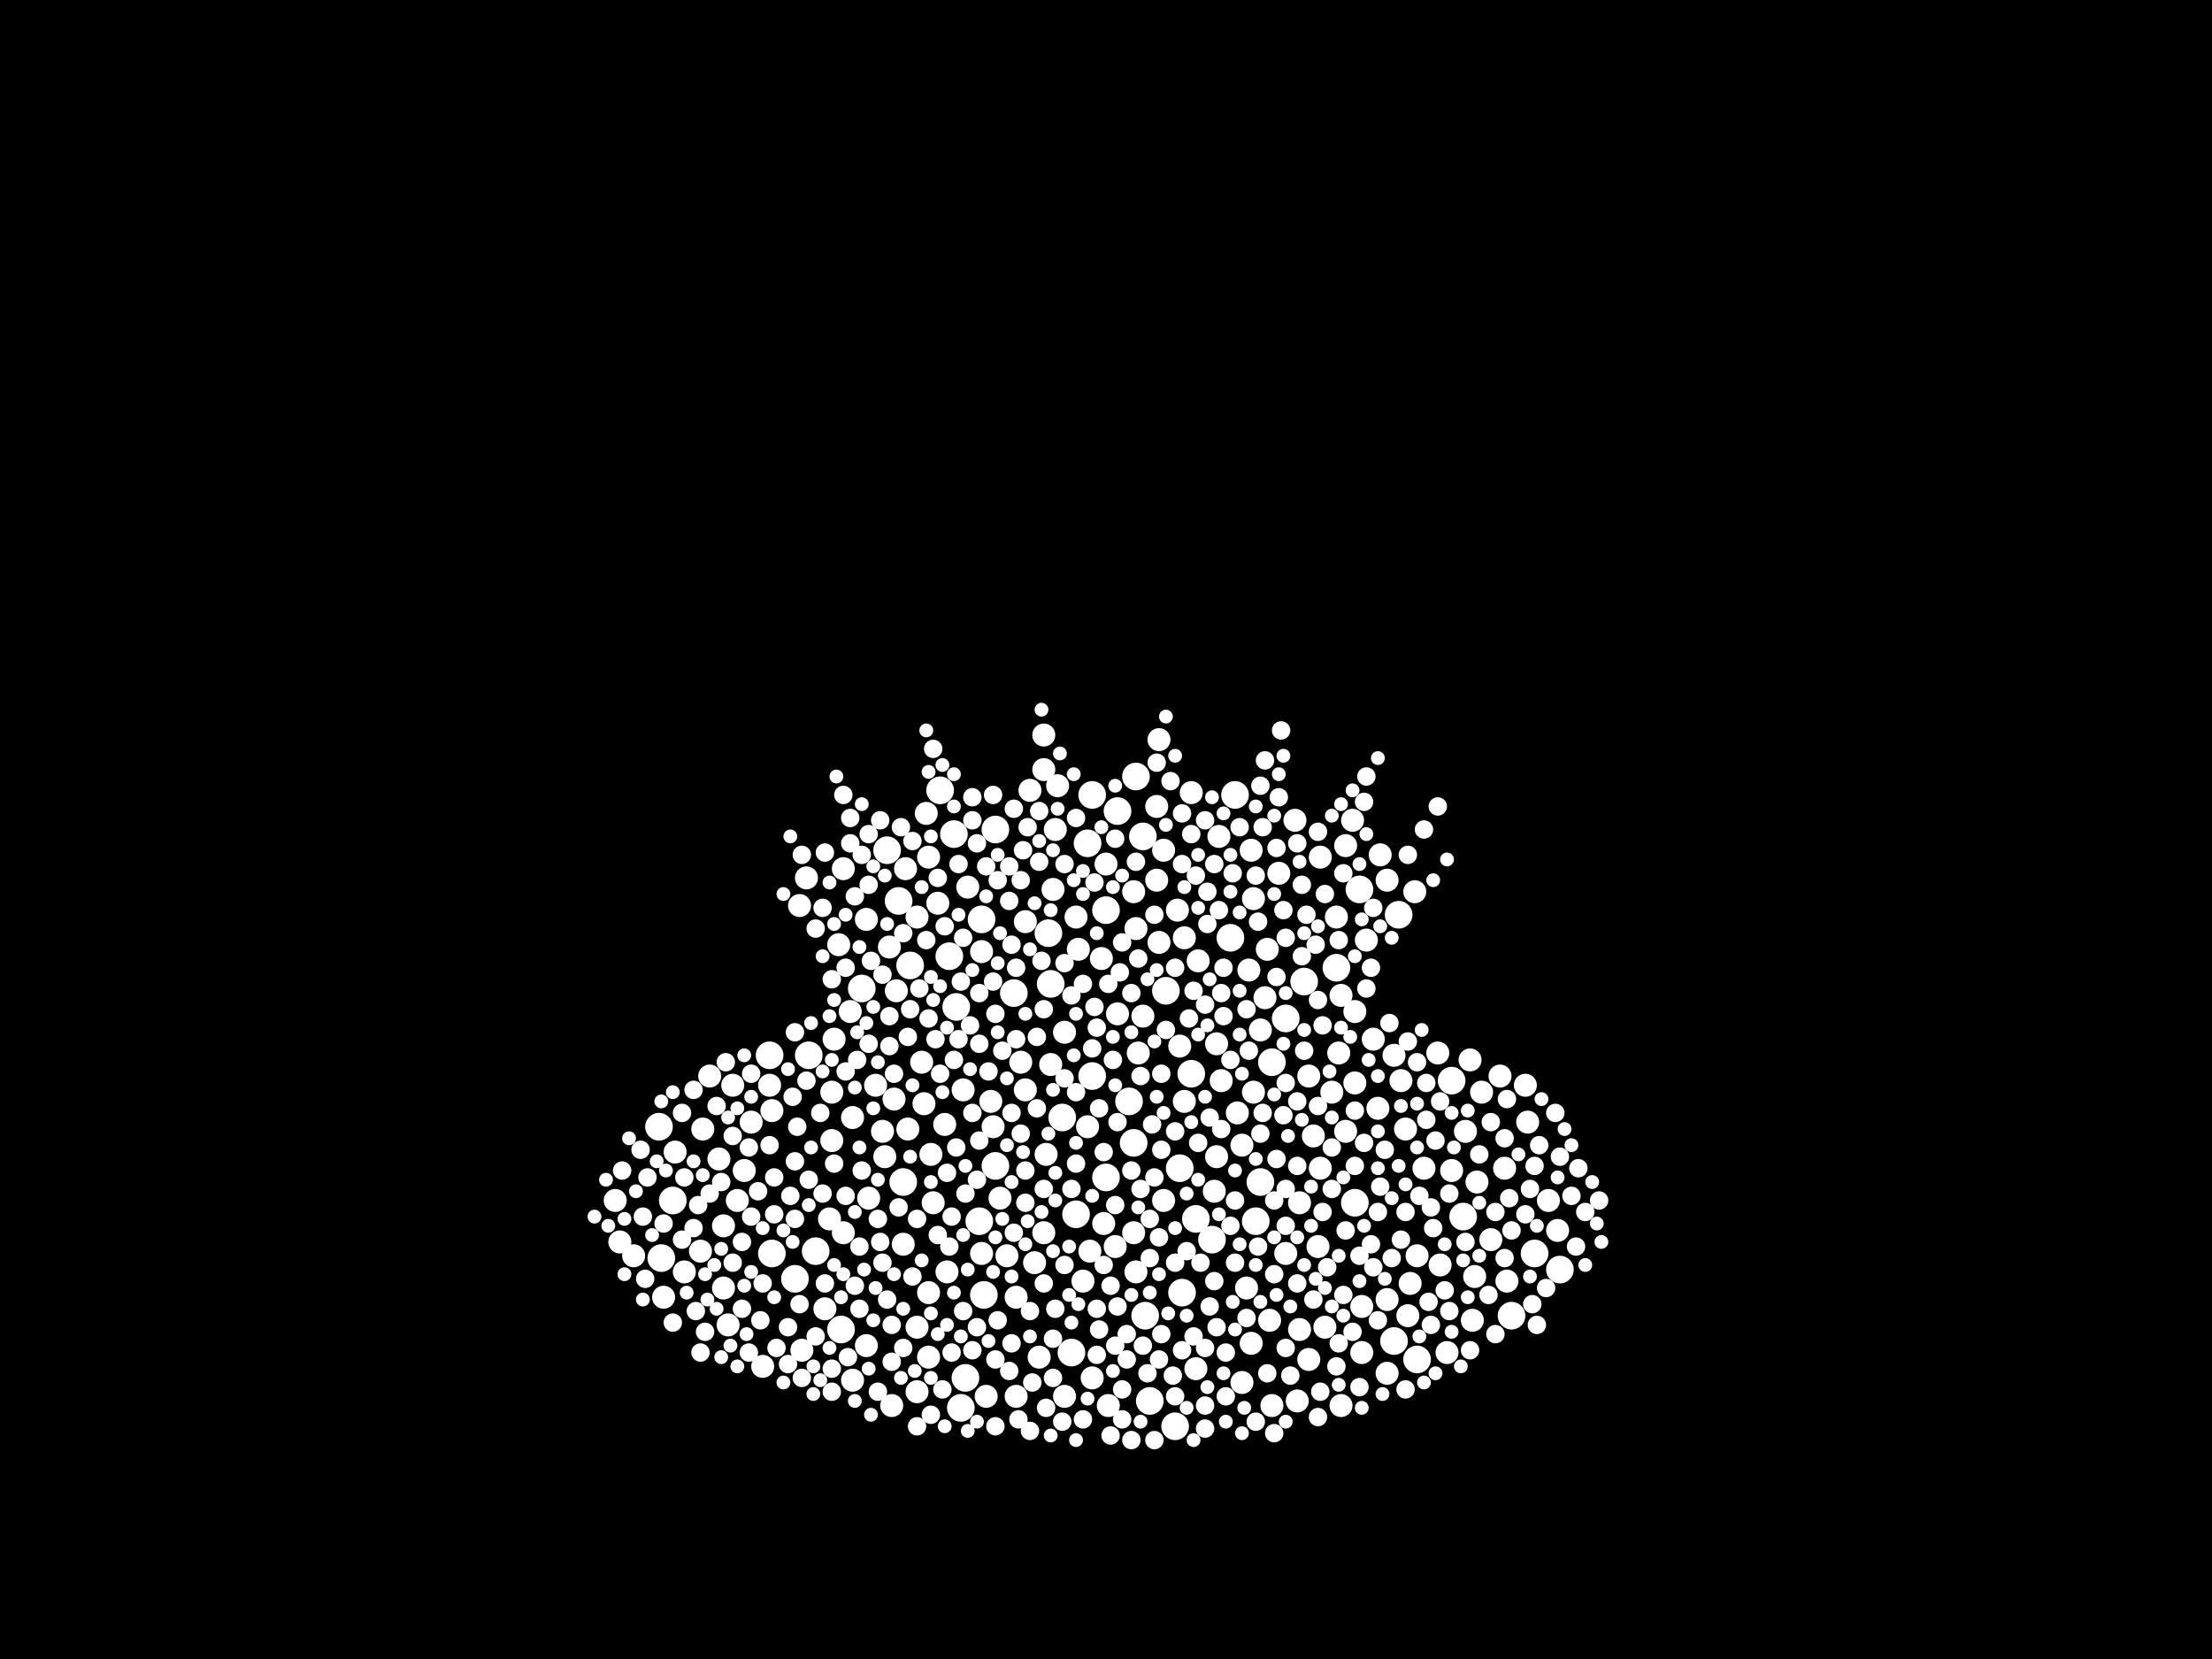 <?xml version="1.0" encoding="utf-8"?>
<svg xmlns="http://www.w3.org/2000/svg"
     xmlns:xlink="http://www.w3.org/1999/xlink" width="1920" height="1440" >

            <defs>
            <style type="text/css"><![CDATA[
circle {stroke: none;}
.c0 {fill: #FFFFFF;}
]]></style>
            </defs>
<rect x="0" y="0" width="1920" height="1440" fill="black"/>
<circle cx="1260" cy="938" r="12" class="c0"/>
<circle cx="790" cy="838" r="12" class="c0"/>
<circle cx="748" cy="858" r="12" class="c0"/>
<circle cx="1230" cy="1180" r="12" class="c0"/>
<circle cx="770" cy="738" r="12" class="c0"/>
<circle cx="708" cy="1086" r="12" class="c0"/>
<circle cx="998" cy="1216" r="12" class="c0"/>
<circle cx="572" cy="978" r="12" class="c0"/>
<circle cx="994" cy="1142" r="12" class="c0"/>
<circle cx="1038" cy="1058" r="12" class="c0"/>
<circle cx="986" cy="674" r="12" class="c0"/>
<circle cx="824" cy="830" r="12" class="c0"/>
<circle cx="702" cy="916" r="12" class="c0"/>
<circle cx="838" cy="1196" r="12" class="c0"/>
<circle cx="1026" cy="1122" r="12" class="c0"/>
<circle cx="1132" cy="852" r="12" class="c0"/>
<circle cx="992" cy="726" r="12" class="c0"/>
<circle cx="1072" cy="690" r="12" class="c0"/>
<circle cx="1020" cy="1238" r="12" class="c0"/>
<circle cx="1210" cy="1164" r="12" class="c0"/>
<circle cx="930" cy="1174" r="12" class="c0"/>
<circle cx="690" cy="1110" r="12" class="c0"/>
<circle cx="816" cy="686" r="12" class="c0"/>
<circle cx="934" cy="1054" r="12" class="c0"/>
<circle cx="1094" cy="1026" r="12" class="c0"/>
<circle cx="864" cy="1012" r="12" class="c0"/>
<circle cx="1052" cy="1076" r="12" class="c0"/>
<circle cx="960" cy="790" r="12" class="c0"/>
<circle cx="830" cy="874" r="12" class="c0"/>
<circle cx="912" cy="854" r="12" class="c0"/>
<circle cx="1116" cy="884" r="12" class="c0"/>
<circle cx="980" cy="956" r="12" class="c0"/>
<circle cx="850" cy="1060" r="12" class="c0"/>
<circle cx="1214" cy="794" r="12" class="c0"/>
<circle cx="1270" cy="1056" r="12" class="c0"/>
<circle cx="1012" cy="860" r="12" class="c0"/>
<circle cx="984" cy="992" r="12" class="c0"/>
<circle cx="1034" cy="932" r="12" class="c0"/>
<circle cx="1104" cy="922" r="12" class="c0"/>
<circle cx="784" cy="1026" r="12" class="c0"/>
<circle cx="828" cy="724" r="12" class="c0"/>
<circle cx="1024" cy="1014" r="12" class="c0"/>
<circle cx="1332" cy="1088" r="12" class="c0"/>
<circle cx="1354" cy="1102" r="12" class="c0"/>
<circle cx="852" cy="798" r="12" class="c0"/>
<circle cx="1312" cy="1142" r="12" class="c0"/>
<circle cx="584" cy="1042" r="12" class="c0"/>
<circle cx="960" cy="1022" r="12" class="c0"/>
<circle cx="970" cy="704" r="12" class="c0"/>
<circle cx="670" cy="1088" r="12" class="c0"/>
<circle cx="948" cy="690" r="12" class="c0"/>
<circle cx="1176" cy="1044" r="12" class="c0"/>
<circle cx="880" cy="862" r="12" class="c0"/>
<circle cx="864" cy="720" r="12" class="c0"/>
<circle cx="922" cy="970" r="12" class="c0"/>
<circle cx="910" cy="810" r="12" class="c0"/>
<circle cx="1160" cy="840" r="12" class="c0"/>
<circle cx="574" cy="1092" r="12" class="c0"/>
<circle cx="944" cy="732" r="12" class="c0"/>
<circle cx="1180" cy="772" r="12" class="c0"/>
<circle cx="780" cy="782" r="12" class="c0"/>
<circle cx="668" cy="916" r="12" class="c0"/>
<circle cx="854" cy="1124" r="12" class="c0"/>
<circle cx="1068" cy="814" r="12" class="c0"/>
<circle cx="948" cy="934" r="12" class="c0"/>
<circle cx="730" cy="1154" r="12" class="c0"/>
<circle cx="1090" cy="1060" r="12" class="c0"/>
<circle cx="834" cy="1222" r="12" class="c0"/>
<circle cx="786" cy="754" r="10" class="c0"/>
<circle cx="912" cy="924" r="10" class="c0"/>
<circle cx="882" cy="1212" r="10" class="c0"/>
<circle cx="814" cy="784" r="10" class="c0"/>
<circle cx="820" cy="976" r="10" class="c0"/>
<circle cx="796" cy="1152" r="10" class="c0"/>
<circle cx="986" cy="1104" r="10" class="c0"/>
<circle cx="1024" cy="908" r="10" class="c0"/>
<circle cx="924" cy="896" r="10" class="c0"/>
<circle cx="940" cy="1112" r="10" class="c0"/>
<circle cx="1110" cy="758" r="10" class="c0"/>
<circle cx="652" cy="974" r="10" class="c0"/>
<circle cx="1058" cy="726" r="10" class="c0"/>
<circle cx="1102" cy="1146" r="10" class="c0"/>
<circle cx="806" cy="744" r="10" class="c0"/>
<circle cx="908" cy="1002" r="10" class="c0"/>
<circle cx="796" cy="1208" r="10" class="c0"/>
<circle cx="924" cy="1212" r="10" class="c0"/>
<circle cx="1308" cy="1112" r="10" class="c0"/>
<circle cx="774" cy="1220" r="10" class="c0"/>
<circle cx="732" cy="754" r="10" class="c0"/>
<circle cx="806" cy="1122" r="10" class="c0"/>
<circle cx="984" cy="1070" r="10" class="c0"/>
<circle cx="1086" cy="1166" r="10" class="c0"/>
<circle cx="754" cy="1040" r="10" class="c0"/>
<circle cx="984" cy="774" r="10" class="c0"/>
<circle cx="1260" cy="1016" r="10" class="c0"/>
<circle cx="1168" cy="734" r="10" class="c0"/>
<circle cx="862" cy="978" r="10" class="c0"/>
<circle cx="1144" cy="1082" r="10" class="c0"/>
<circle cx="1326" cy="974" r="10" class="c0"/>
<circle cx="740" cy="970" r="10" class="c0"/>
<circle cx="886" cy="922" r="10" class="c0"/>
<circle cx="772" cy="822" r="10" class="c0"/>
<circle cx="902" cy="1178" r="10" class="c0"/>
<circle cx="1186" cy="816" r="10" class="c0"/>
<circle cx="1022" cy="790" r="10" class="c0"/>
<circle cx="1006" cy="642" r="10" class="c0"/>
<circle cx="1078" cy="1200" r="10" class="c0"/>
<circle cx="1004" cy="700" r="10" class="c0"/>
<circle cx="1038" cy="1188" r="10" class="c0"/>
<circle cx="1150" cy="1152" r="10" class="c0"/>
<circle cx="1056" cy="906" r="10" class="c0"/>
<circle cx="1128" cy="1154" r="10" class="c0"/>
<circle cx="728" cy="820" r="10" class="c0"/>
<circle cx="822" cy="1104" r="10" class="c0"/>
<circle cx="836" cy="946" r="10" class="c0"/>
<circle cx="1094" cy="894" r="10" class="c0"/>
<circle cx="738" cy="878" r="10" class="c0"/>
<circle cx="696" cy="1172" r="10" class="c0"/>
<circle cx="1126" cy="1216" r="10" class="c0"/>
<circle cx="740" cy="1198" r="10" class="c0"/>
<circle cx="1098" cy="866" r="10" class="c0"/>
<circle cx="868" cy="1040" r="10" class="c0"/>
<circle cx="724" cy="902" r="10" class="c0"/>
<circle cx="1222" cy="1142" r="10" class="c0"/>
<circle cx="628" cy="1118" r="10" class="c0"/>
<circle cx="1224" cy="1114" r="10" class="c0"/>
<circle cx="1164" cy="1220" r="10" class="c0"/>
<circle cx="1004" cy="764" r="10" class="c0"/>
<circle cx="1278" cy="1146" r="10" class="c0"/>
<circle cx="760" cy="942" r="10" class="c0"/>
<circle cx="956" cy="832" r="10" class="c0"/>
<circle cx="632" cy="1150" r="10" class="c0"/>
<circle cx="1280" cy="1108" r="10" class="c0"/>
<circle cx="988" cy="914" r="10" class="c0"/>
<circle cx="1140" cy="986" r="10" class="c0"/>
<circle cx="1230" cy="1090" r="10" class="c0"/>
<circle cx="1220" cy="980" r="10" class="c0"/>
<circle cx="1060" cy="938" r="10" class="c0"/>
<circle cx="1128" cy="1044" r="10" class="c0"/>
<circle cx="778" cy="860" r="10" class="c0"/>
<circle cx="1040" cy="834" r="10" class="c0"/>
<circle cx="1104" cy="1220" r="10" class="c0"/>
<circle cx="1306" cy="1014" r="10" class="c0"/>
<circle cx="1196" cy="962" r="10" class="c0"/>
<circle cx="852" cy="826" r="10" class="c0"/>
<circle cx="1088" cy="948" r="10" class="c0"/>
<circle cx="856" cy="1212" r="10" class="c0"/>
<circle cx="594" cy="1104" r="10" class="c0"/>
<circle cx="970" cy="880" r="10" class="c0"/>
<circle cx="992" cy="882" r="10" class="c0"/>
<circle cx="1056" cy="1004" r="10" class="c0"/>
<circle cx="894" cy="686" r="10" class="c0"/>
<circle cx="1174" cy="712" r="10" class="c0"/>
<circle cx="1182" cy="1134" r="10" class="c0"/>
<circle cx="898" cy="1096" r="10" class="c0"/>
<circle cx="1204" cy="764" r="10" class="c0"/>
<circle cx="624" cy="1006" r="10" class="c0"/>
<circle cx="1204" cy="1128" r="10" class="c0"/>
<circle cx="1248" cy="914" r="10" class="c0"/>
<circle cx="1176" cy="878" r="10" class="c0"/>
<circle cx="616" cy="934" r="10" class="c0"/>
<circle cx="628" cy="1064" r="10" class="c0"/>
<circle cx="890" cy="800" r="10" class="c0"/>
<circle cx="1146" cy="744" r="10" class="c0"/>
<circle cx="1276" cy="920" r="10" class="c0"/>
<circle cx="1228" cy="774" r="10" class="c0"/>
<circle cx="918" cy="682" r="10" class="c0"/>
<circle cx="1204" cy="1192" r="10" class="c0"/>
<circle cx="1256" cy="1174" r="10" class="c0"/>
<circle cx="670" cy="964" r="10" class="c0"/>
<circle cx="906" cy="1070" r="10" class="c0"/>
<circle cx="716" cy="1136" r="10" class="c0"/>
<circle cx="1010" cy="1042" r="10" class="c0"/>
<circle cx="1210" cy="916" r="10" class="c0"/>
<circle cx="968" cy="1082" r="10" class="c0"/>
<circle cx="1028" cy="956" r="10" class="c0"/>
<circle cx="776" cy="954" r="10" class="c0"/>
<circle cx="796" cy="796" r="10" class="c0"/>
<circle cx="636" cy="942" r="10" class="c0"/>
<circle cx="802" cy="958" r="10" class="c0"/>
<circle cx="962" cy="1220" r="10" class="c0"/>
<circle cx="1168" cy="982" r="10" class="c0"/>
<circle cx="1034" cy="688" r="10" class="c0"/>
<circle cx="788" cy="980" r="10" class="c0"/>
<circle cx="1272" cy="982" r="10" class="c0"/>
<circle cx="1182" cy="1174" r="10" class="c0"/>
<circle cx="646" cy="1016" r="10" class="c0"/>
<circle cx="1100" cy="824" r="10" class="c0"/>
<circle cx="1010" cy="738" r="10" class="c0"/>
<circle cx="768" cy="1004" r="10" class="c0"/>
<circle cx="1156" cy="948" r="10" class="c0"/>
<circle cx="934" cy="796" r="10" class="c0"/>
<circle cx="946" cy="1086" r="10" class="c0"/>
<circle cx="1084" cy="842" r="10" class="c0"/>
<circle cx="722" cy="948" r="10" class="c0"/>
<circle cx="752" cy="1168" r="10" class="c0"/>
<circle cx="694" cy="786" r="10" class="c0"/>
<circle cx="1160" cy="796" r="10" class="c0"/>
<circle cx="1162" cy="914" r="10" class="c0"/>
<circle cx="662" cy="1186" r="10" class="c0"/>
<circle cx="640" cy="1042" r="10" class="c0"/>
<circle cx="1164" cy="864" r="10" class="c0"/>
<circle cx="800" cy="922" r="10" class="c0"/>
<circle cx="1116" cy="1088" r="10" class="c0"/>
<circle cx="1136" cy="1180" r="10" class="c0"/>
<circle cx="1088" cy="780" r="10" class="c0"/>
<circle cx="1028" cy="814" r="10" class="c0"/>
<circle cx="860" cy="956" r="10" class="c0"/>
<circle cx="538" cy="1078" r="10" class="c0"/>
<circle cx="840" cy="770" r="10" class="c0"/>
<circle cx="810" cy="1044" r="10" class="c0"/>
<circle cx="1294" cy="1076" r="10" class="c0"/>
<circle cx="700" cy="762" r="10" class="c0"/>
<circle cx="906" cy="668" r="10" class="c0"/>
<circle cx="944" cy="978" r="10" class="c0"/>
<circle cx="1074" cy="966" r="10" class="c0"/>
<circle cx="1302" cy="934" r="10" class="c0"/>
<circle cx="916" cy="720" r="10" class="c0"/>
<circle cx="874" cy="1090" r="10" class="c0"/>
<circle cx="936" cy="824" r="10" class="c0"/>
<circle cx="1282" cy="1026" r="10" class="c0"/>
<circle cx="766" cy="982" r="10" class="c0"/>
<circle cx="752" cy="798" r="10" class="c0"/>
<circle cx="534" cy="1042" r="10" class="c0"/>
<circle cx="806" cy="1178" r="10" class="c0"/>
<circle cx="960" cy="750" r="10" class="c0"/>
<circle cx="890" cy="946" r="10" class="c0"/>
<circle cx="1216" cy="938" r="10" class="c0"/>
<circle cx="1352" cy="1068" r="10" class="c0"/>
<circle cx="958" cy="1062" r="10" class="c0"/>
<circle cx="808" cy="1002" r="10" class="c0"/>
<circle cx="732" cy="1070" r="10" class="c0"/>
<circle cx="882" cy="1126" r="10" class="c0"/>
<circle cx="550" cy="1090" r="10" class="c0"/>
<circle cx="1236" cy="1014" r="10" class="c0"/>
<circle cx="784" cy="1080" r="10" class="c0"/>
<circle cx="1344" cy="1042" r="10" class="c0"/>
<circle cx="722" cy="990" r="10" class="c0"/>
<circle cx="1286" cy="948" r="10" class="c0"/>
<circle cx="1192" cy="902" r="10" class="c0"/>
<circle cx="1082" cy="1118" r="10" class="c0"/>
<circle cx="804" cy="706" r="10" class="c0"/>
<circle cx="610" cy="980" r="10" class="c0"/>
<circle cx="668" cy="942" r="10" class="c0"/>
<circle cx="1086" cy="738" r="10" class="c0"/>
<circle cx="576" cy="1126" r="10" class="c0"/>
<circle cx="1006" cy="818" r="10" class="c0"/>
<circle cx="1250" cy="1098" r="10" class="c0"/>
<circle cx="948" cy="1196" r="10" class="c0"/>
<circle cx="906" cy="638" r="10" class="c0"/>
<circle cx="986" cy="806" r="10" class="c0"/>
<circle cx="586" cy="1000" r="10" class="c0"/>
<circle cx="1124" cy="712" r="10" class="c0"/>
<circle cx="1136" cy="934" r="10" class="c0"/>
<circle cx="720" cy="1058" r="10" class="c0"/>
<circle cx="1146" cy="1014" r="10" class="c0"/>
<circle cx="1054" cy="1034" r="10" class="c0"/>
<circle cx="852" cy="1088" r="10" class="c0"/>
<circle cx="1078" cy="994" r="10" class="c0"/>
<circle cx="1324" cy="942" r="10" class="c0"/>
<circle cx="1176" cy="940" r="10" class="c0"/>
<circle cx="1198" cy="742" r="10" class="c0"/>
<circle cx="608" cy="1086" r="10" class="c0"/>
<circle cx="914" cy="772" r="10" class="c0"/>
<circle cx="560" cy="1110" r="8" class="c0"/>
<circle cx="754" cy="906" r="8" class="c0"/>
<circle cx="1098" cy="660" r="8" class="c0"/>
<circle cx="876" cy="1190" r="8" class="c0"/>
<circle cx="844" cy="692" r="8" class="c0"/>
<circle cx="1180" cy="1204" r="8" class="c0"/>
<circle cx="1096" cy="718" r="8" class="c0"/>
<circle cx="652" cy="1056" r="8" class="c0"/>
<circle cx="668" cy="994" r="8" class="c0"/>
<circle cx="834" cy="852" r="8" class="c0"/>
<circle cx="906" cy="876" r="8" class="c0"/>
<circle cx="1058" cy="790" r="8" class="c0"/>
<circle cx="1046" cy="1220" r="8" class="c0"/>
<circle cx="792" cy="730" r="8" class="c0"/>
<circle cx="1092" cy="800" r="8" class="c0"/>
<circle cx="1160" cy="1186" r="8" class="c0"/>
<circle cx="886" cy="984" r="8" class="c0"/>
<circle cx="1026" cy="1172" r="8" class="c0"/>
<circle cx="636" cy="1096" r="8" class="c0"/>
<circle cx="824" cy="1082" r="8" class="c0"/>
<circle cx="1142" cy="820" r="8" class="c0"/>
<circle cx="1242" cy="1048" r="8" class="c0"/>
<circle cx="916" cy="1136" r="8" class="c0"/>
<circle cx="1062" cy="882" r="8" class="c0"/>
<circle cx="1002" cy="1022" r="8" class="c0"/>
<circle cx="924" cy="750" r="8" class="c0"/>
<circle cx="934" cy="1010" r="8" class="c0"/>
<circle cx="1342" cy="1118" r="8" class="c0"/>
<circle cx="1328" cy="1032" r="8" class="c0"/>
<circle cx="1310" cy="1040" r="8" class="c0"/>
<circle cx="856" cy="752" r="8" class="c0"/>
<circle cx="686" cy="1038" r="8" class="c0"/>
<circle cx="606" cy="1046" r="8" class="c0"/>
<circle cx="746" cy="1136" r="8" class="c0"/>
<circle cx="702" cy="1024" r="8" class="c0"/>
<circle cx="940" cy="1232" r="8" class="c0"/>
<circle cx="1186" cy="674" r="8" class="c0"/>
<circle cx="1012" cy="894" r="8" class="c0"/>
<circle cx="1376" cy="1052" r="8" class="c0"/>
<circle cx="836" cy="814" r="8" class="c0"/>
<circle cx="636" cy="986" r="8" class="c0"/>
<circle cx="790" cy="876" r="8" class="c0"/>
<circle cx="1046" cy="1170" r="8" class="c0"/>
<circle cx="850" cy="862" r="8" class="c0"/>
<circle cx="1324" cy="1054" r="8" class="c0"/>
<circle cx="684" cy="1152" r="8" class="c0"/>
<circle cx="966" cy="920" r="8" class="c0"/>
<circle cx="1106" cy="1106" r="8" class="c0"/>
<circle cx="982" cy="1016" r="8" class="c0"/>
<circle cx="1114" cy="968" r="8" class="c0"/>
<circle cx="558" cy="1056" r="8" class="c0"/>
<circle cx="1070" cy="758" r="8" class="c0"/>
<circle cx="952" cy="1136" r="8" class="c0"/>
<circle cx="1222" cy="742" r="8" class="c0"/>
<circle cx="894" cy="1138" r="8" class="c0"/>
<circle cx="762" cy="1208" r="8" class="c0"/>
<circle cx="1116" cy="1170" r="8" class="c0"/>
<circle cx="1020" cy="1096" r="8" class="c0"/>
<circle cx="1096" cy="966" r="8" class="c0"/>
<circle cx="744" cy="920" r="8" class="c0"/>
<circle cx="808" cy="1228" r="8" class="c0"/>
<circle cx="1090" cy="1234" r="8" class="c0"/>
<circle cx="714" cy="788" r="8" class="c0"/>
<circle cx="1020" cy="1212" r="8" class="c0"/>
<circle cx="772" cy="882" r="8" class="c0"/>
<circle cx="1112" cy="634" r="8" class="c0"/>
<circle cx="774" cy="1150" r="8" class="c0"/>
<circle cx="1150" cy="776" r="8" class="c0"/>
<circle cx="828" cy="920" r="8" class="c0"/>
<circle cx="742" cy="778" r="8" class="c0"/>
<circle cx="922" cy="1234" r="8" class="c0"/>
<circle cx="1306" cy="988" r="8" class="c0"/>
<circle cx="662" cy="1114" r="8" class="c0"/>
<circle cx="1054" cy="1112" r="8" class="c0"/>
<circle cx="814" cy="762" r="8" class="c0"/>
<circle cx="878" cy="1166" r="8" class="c0"/>
<circle cx="674" cy="1170" r="8" class="c0"/>
<circle cx="1072" cy="1096" r="8" class="c0"/>
<circle cx="774" cy="1182" r="8" class="c0"/>
<circle cx="1206" cy="888" r="8" class="c0"/>
<circle cx="876" cy="752" r="8" class="c0"/>
<circle cx="1354" cy="1004" r="8" class="c0"/>
<circle cx="858" cy="930" r="8" class="c0"/>
<circle cx="604" cy="1138" r="8" class="c0"/>
<circle cx="940" cy="854" r="8" class="c0"/>
<circle cx="950" cy="874" r="8" class="c0"/>
<circle cx="1060" cy="862" r="8" class="c0"/>
<circle cx="660" cy="1146" r="8" class="c0"/>
<circle cx="796" cy="1058" r="8" class="c0"/>
<circle cx="1176" cy="1012" r="8" class="c0"/>
<circle cx="672" cy="1054" r="8" class="c0"/>
<circle cx="848" cy="1024" r="8" class="c0"/>
<circle cx="1034" cy="724" r="8" class="c0"/>
<circle cx="1148" cy="890" r="8" class="c0"/>
<circle cx="896" cy="1200" r="8" class="c0"/>
<circle cx="1184" cy="992" r="8" class="c0"/>
<circle cx="832" cy="750" r="8" class="c0"/>
<circle cx="906" cy="1114" r="8" class="c0"/>
<circle cx="1272" cy="1078" r="8" class="c0"/>
<circle cx="826" cy="1056" r="8" class="c0"/>
<circle cx="948" cy="910" r="8" class="c0"/>
<circle cx="1220" cy="1206" r="8" class="c0"/>
<circle cx="1238" cy="972" r="8" class="c0"/>
<circle cx="814" cy="1072" r="8" class="c0"/>
<circle cx="812" cy="902" r="8" class="c0"/>
<circle cx="776" cy="932" r="8" class="c0"/>
<circle cx="1132" cy="912" r="8" class="c0"/>
<circle cx="1006" cy="1074" r="8" class="c0"/>
<circle cx="1064" cy="1212" r="8" class="c0"/>
<circle cx="890" cy="1044" r="8" class="c0"/>
<circle cx="1364" cy="1038" r="8" class="c0"/>
<circle cx="882" cy="840" r="8" class="c0"/>
<circle cx="1238" cy="940" r="8" class="c0"/>
<circle cx="788" cy="900" r="8" class="c0"/>
<circle cx="962" cy="854" r="8" class="c0"/>
<circle cx="1046" cy="1240" r="8" class="c0"/>
<circle cx="1250" cy="956" r="8" class="c0"/>
<circle cx="876" cy="782" r="8" class="c0"/>
<circle cx="1298" cy="1052" r="8" class="c0"/>
<circle cx="722" cy="1188" r="8" class="c0"/>
<circle cx="792" cy="1108" r="8" class="c0"/>
<circle cx="1202" cy="998" r="8" class="c0"/>
<circle cx="954" cy="962" r="8" class="c0"/>
<circle cx="930" cy="864" r="8" class="c0"/>
<circle cx="1246" cy="990" r="8" class="c0"/>
<circle cx="746" cy="1082" r="8" class="c0"/>
<circle cx="830" cy="996" r="8" class="c0"/>
<circle cx="1258" cy="1138" r="8" class="c0"/>
<circle cx="902" cy="748" r="8" class="c0"/>
<circle cx="1094" cy="682" r="8" class="c0"/>
<circle cx="1064" cy="1174" r="8" class="c0"/>
<circle cx="982" cy="862" r="8" class="c0"/>
<circle cx="998" cy="1092" r="8" class="c0"/>
<circle cx="890" cy="1016" r="8" class="c0"/>
<circle cx="1016" cy="678" r="8" class="c0"/>
<circle cx="762" cy="1058" r="8" class="c0"/>
<circle cx="696" cy="1196" r="8" class="c0"/>
<circle cx="764" cy="712" r="8" class="c0"/>
<circle cx="1108" cy="1006" r="8" class="c0"/>
<circle cx="1116" cy="814" r="8" class="c0"/>
<circle cx="964" cy="1116" r="8" class="c0"/>
<circle cx="1036" cy="860" r="8" class="c0"/>
<circle cx="1190" cy="1080" r="8" class="c0"/>
<circle cx="978" cy="1180" r="8" class="c0"/>
<circle cx="692" cy="978" r="8" class="c0"/>
<circle cx="700" cy="938" r="8" class="c0"/>
<circle cx="964" cy="1246" r="8" class="c0"/>
<circle cx="888" cy="738" r="8" class="c0"/>
<circle cx="968" cy="728" r="8" class="c0"/>
<circle cx="842" cy="890" r="8" class="c0"/>
<circle cx="1048" cy="802" r="8" class="c0"/>
<circle cx="716" cy="1114" r="8" class="c0"/>
<circle cx="804" cy="816" r="8" class="c0"/>
<circle cx="672" cy="1022" r="8" class="c0"/>
<circle cx="1336" cy="994" r="8" class="c0"/>
<circle cx="822" cy="1018" r="8" class="c0"/>
<circle cx="690" cy="1058" r="8" class="c0"/>
<circle cx="1048" cy="774" r="8" class="c0"/>
<circle cx="738" cy="710" r="8" class="c0"/>
<circle cx="594" cy="1022" r="8" class="c0"/>
<circle cx="1152" cy="1100" r="8" class="c0"/>
<circle cx="644" cy="1136" r="8" class="c0"/>
<circle cx="696" cy="742" r="8" class="c0"/>
<circle cx="1134" cy="794" r="8" class="c0"/>
<circle cx="1242" cy="1150" r="8" class="c0"/>
<circle cx="1126" cy="1012" r="8" class="c0"/>
<circle cx="968" cy="1046" r="8" class="c0"/>
<circle cx="880" cy="702" r="8" class="c0"/>
<circle cx="1050" cy="970" r="8" class="c0"/>
<circle cx="1046" cy="712" r="8" class="c0"/>
<circle cx="766" cy="1096" r="8" class="c0"/>
<circle cx="864" cy="1238" r="8" class="c0"/>
<circle cx="930" cy="1032" r="8" class="c0"/>
<circle cx="556" cy="998" r="8" class="c0"/>
<circle cx="862" cy="852" r="8" class="c0"/>
<circle cx="988" cy="832" r="8" class="c0"/>
<circle cx="1180" cy="1090" r="8" class="c0"/>
<circle cx="1236" cy="720" r="8" class="c0"/>
<circle cx="756" cy="834" r="8" class="c0"/>
<circle cx="714" cy="1036" r="8" class="c0"/>
<circle cx="1144" cy="722" r="8" class="c0"/>
<circle cx="754" cy="724" r="8" class="c0"/>
<circle cx="1026" cy="750" r="8" class="c0"/>
<circle cx="904" cy="834" r="8" class="c0"/>
<circle cx="708" cy="806" r="8" class="c0"/>
<circle cx="608" cy="1174" r="8" class="c0"/>
<circle cx="882" cy="902" r="8" class="c0"/>
<circle cx="754" cy="768" r="8" class="c0"/>
<circle cx="1082" cy="876" r="8" class="c0"/>
<circle cx="986" cy="748" r="8" class="c0"/>
<circle cx="1002" cy="794" r="8" class="c0"/>
<circle cx="630" cy="922" r="8" class="c0"/>
<circle cx="1126" cy="956" r="8" class="c0"/>
<circle cx="848" cy="1152" r="8" class="c0"/>
<circle cx="772" cy="908" r="8" class="c0"/>
<circle cx="1258" cy="1036" r="8" class="c0"/>
<circle cx="1046" cy="872" r="8" class="c0"/>
<circle cx="1094" cy="984" r="8" class="c0"/>
<circle cx="1166" cy="1124" r="8" class="c0"/>
<circle cx="1068" cy="920" r="8" class="c0"/>
<circle cx="900" cy="900" r="8" class="c0"/>
<circle cx="1032" cy="884" r="8" class="c0"/>
<circle cx="1000" cy="976" r="8" class="c0"/>
<circle cx="816" cy="932" r="8" class="c0"/>
<circle cx="742" cy="1116" r="8" class="c0"/>
<circle cx="1144" cy="960" r="8" class="c0"/>
<circle cx="1020" cy="982" r="8" class="c0"/>
<circle cx="592" cy="966" r="8" class="c0"/>
<circle cx="1068" cy="1064" r="8" class="c0"/>
<circle cx="970" cy="1134" r="8" class="c0"/>
<circle cx="1350" cy="966" r="8" class="c0"/>
<circle cx="1156" cy="1032" r="8" class="c0"/>
<circle cx="924" cy="1098" r="8" class="c0"/>
<circle cx="1116" cy="1064" r="8" class="c0"/>
<circle cx="562" cy="1022" r="8" class="c0"/>
<circle cx="1008" cy="1158" r="8" class="c0"/>
<circle cx="1192" cy="1100" r="8" class="c0"/>
<circle cx="892" cy="718" r="8" class="c0"/>
<circle cx="908" cy="1222" r="8" class="c0"/>
<circle cx="1292" cy="1124" r="8" class="c0"/>
<circle cx="1106" cy="1244" r="8" class="c0"/>
<circle cx="1148" cy="1052" r="8" class="c0"/>
<circle cx="690" cy="1008" r="8" class="c0"/>
<circle cx="748" cy="1016" r="8" class="c0"/>
<circle cx="974" cy="818" r="8" class="c0"/>
<circle cx="784" cy="810" r="8" class="c0"/>
<circle cx="1208" cy="1092" r="8" class="c0"/>
<circle cx="1120" cy="1194" r="8" class="c0"/>
<circle cx="878" cy="820" r="8" class="c0"/>
<circle cx="1306" cy="1092" r="8" class="c0"/>
<circle cx="1114" cy="790" r="8" class="c0"/>
<circle cx="884" cy="1232" r="8" class="c0"/>
<circle cx="914" cy="1196" r="8" class="c0"/>
<circle cx="1216" cy="1076" r="8" class="c0"/>
<circle cx="1054" cy="750" r="8" class="c0"/>
<circle cx="850" cy="990" r="8" class="c0"/>
<circle cx="780" cy="1048" r="8" class="c0"/>
<circle cx="1092" cy="1082" r="8" class="c0"/>
<circle cx="1284" cy="1002" r="8" class="c0"/>
<circle cx="712" cy="966" r="8" class="c0"/>
<circle cx="650" cy="1174" r="8" class="c0"/>
<circle cx="1008" cy="932" r="8" class="c0"/>
<circle cx="1244" cy="1066" r="8" class="c0"/>
<circle cx="592" cy="1076" r="8" class="c0"/>
<circle cx="996" cy="1192" r="8" class="c0"/>
<circle cx="798" cy="858" r="8" class="c0"/>
<circle cx="1040" cy="992" r="8" class="c0"/>
<circle cx="724" cy="1010" r="8" class="c0"/>
<circle cx="950" cy="766" r="8" class="c0"/>
<circle cx="810" cy="650" r="8" class="c0"/>
<circle cx="1116" cy="940" r="8" class="c0"/>
<circle cx="622" cy="960" r="8" class="c0"/>
<circle cx="826" cy="1174" r="8" class="c0"/>
<circle cx="1168" cy="1068" r="8" class="c0"/>
<circle cx="924" cy="936" r="8" class="c0"/>
<circle cx="734" cy="840" r="8" class="c0"/>
<circle cx="716" cy="740" r="8" class="c0"/>
<circle cx="934" cy="948" r="8" class="c0"/>
<circle cx="1332" cy="1012" r="8" class="c0"/>
<circle cx="1108" cy="736" r="8" class="c0"/>
<circle cx="974" cy="1206" r="8" class="c0"/>
<circle cx="850" cy="906" r="8" class="c0"/>
<circle cx="1038" cy="760" r="8" class="c0"/>
<circle cx="1294" cy="974" r="8" class="c0"/>
<circle cx="1020" cy="840" r="8" class="c0"/>
<circle cx="880" cy="1070" r="8" class="c0"/>
<circle cx="734" cy="1038" r="8" class="c0"/>
<circle cx="978" cy="1158" r="8" class="c0"/>
<circle cx="1082" cy="1144" r="8" class="c0"/>
<circle cx="576" cy="1062" r="8" class="c0"/>
<circle cx="952" cy="892" r="8" class="c0"/>
<circle cx="626" cy="1026" r="8" class="c0"/>
<circle cx="990" cy="934" r="8" class="c0"/>
<circle cx="1090" cy="760" r="8" class="c0"/>
<circle cx="1062" cy="840" r="8" class="c0"/>
<circle cx="738" cy="732" r="8" class="c0"/>
<circle cx="694" cy="1132" r="8" class="c0"/>
<circle cx="1368" cy="1082" r="8" class="c0"/>
<circle cx="1190" cy="840" r="8" class="c0"/>
<circle cx="968" cy="1168" r="8" class="c0"/>
<circle cx="1126" cy="732" r="8" class="c0"/>
<circle cx="1130" cy="768" r="8" class="c0"/>
<circle cx="1220" cy="1052" r="8" class="c0"/>
<circle cx="1276" cy="1172" r="8" class="c0"/>
<circle cx="1146" cy="1208" r="8" class="c0"/>
<circle cx="1162" cy="1166" r="8" class="c0"/>
<circle cx="838" cy="1036" r="8" class="c0"/>
<circle cx="690" cy="896" r="8" class="c0"/>
<circle cx="1240" cy="1130" r="8" class="c0"/>
<circle cx="886" cy="764" r="8" class="c0"/>
<circle cx="1184" cy="696" r="8" class="c0"/>
<circle cx="924" cy="836" r="8" class="c0"/>
<circle cx="906" cy="1032" r="8" class="c0"/>
<circle cx="1100" cy="1192" r="8" class="c0"/>
<circle cx="974" cy="1232" r="8" class="c0"/>
<circle cx="1198" cy="1030" r="8" class="c0"/>
<circle cx="1060" cy="980" r="8" class="c0"/>
<circle cx="866" cy="764" r="8" class="c0"/>
<circle cx="1196" cy="1146" r="8" class="c0"/>
<circle cx="1176" cy="964" r="8" class="c0"/>
<circle cx="652" cy="932" r="8" class="c0"/>
<circle cx="866" cy="1146" r="8" class="c0"/>
<circle cx="844" cy="966" r="8" class="c0"/>
<circle cx="1166" cy="758" r="8" class="c0"/>
<circle cx="1036" cy="1160" r="8" class="c0"/>
<circle cx="1072" cy="1042" r="8" class="c0"/>
<circle cx="878" cy="966" r="8" class="c0"/>
<circle cx="708" cy="1160" r="8" class="c0"/>
<circle cx="954" cy="1154" r="8" class="c0"/>
<circle cx="1308" cy="954" r="8" class="c0"/>
<circle cx="1130" cy="830" r="8" class="c0"/>
<circle cx="864" cy="1180" r="8" class="c0"/>
<circle cx="862" cy="690" r="8" class="c0"/>
<circle cx="1222" cy="904" r="8" class="c0"/>
<circle cx="1002" cy="1250" r="8" class="c0"/>
<circle cx="864" cy="880" r="8" class="c0"/>
<circle cx="584" cy="1148" r="8" class="c0"/>
<circle cx="1370" cy="1014" r="8" class="c0"/>
<circle cx="818" cy="1206" r="8" class="c0"/>
<circle cx="992" cy="1168" r="8" class="c0"/>
<circle cx="734" cy="930" r="8" class="c0"/>
<circle cx="958" cy="1098" r="8" class="c0"/>
<circle cx="1126" cy="1114" r="8" class="c0"/>
<circle cx="1116" cy="1032" r="8" class="c0"/>
<circle cx="1298" cy="1158" r="8" class="c0"/>
<circle cx="764" cy="1078" r="8" class="c0"/>
<circle cx="602" cy="946" r="8" class="c0"/>
<circle cx="1334" cy="1150" r="8" class="c0"/>
<circle cx="688" cy="952" r="8" class="c0"/>
<circle cx="722" cy="1208" r="8" class="c0"/>
<circle cx="650" cy="996" r="8" class="c0"/>
<circle cx="844" cy="1172" r="8" class="c0"/>
<circle cx="1144" cy="1230" r="8" class="c0"/>
<circle cx="612" cy="1156" r="8" class="c0"/>
<circle cx="1140" cy="1128" r="8" class="c0"/>
<circle cx="972" cy="844" r="8" class="c0"/>
<circle cx="616" cy="1036" r="8" class="c0"/>
<circle cx="1388" cy="1042" r="8" class="c0"/>
<circle cx="1156" cy="996" r="8" class="c0"/>
<circle cx="1192" cy="788" r="8" class="c0"/>
<circle cx="998" cy="1058" r="8" class="c0"/>
<circle cx="1050" cy="1134" r="8" class="c0"/>
<circle cx="1144" cy="868" r="8" class="c0"/>
<circle cx="902" cy="704" r="8" class="c0"/>
<circle cx="1076" cy="718" r="8" class="c0"/>
<circle cx="848" cy="732" r="8" class="c0"/>
<circle cx="722" cy="850" r="8" class="c0"/>
<circle cx="990" cy="1032" r="8" class="c0"/>
<circle cx="1254" cy="1120" r="8" class="c0"/>
<circle cx="1232" cy="1038" r="8" class="c0"/>
<circle cx="1110" cy="692" r="8" class="c0"/>
<circle cx="1008" cy="998" r="8" class="c0"/>
<circle cx="844" cy="712" r="8" class="c0"/>
<circle cx="900" cy="962" r="8" class="c0"/>
<circle cx="602" cy="1066" r="8" class="c0"/>
<circle cx="732" cy="690" r="8" class="c0"/>
<circle cx="540" cy="1016" r="8" class="c0"/>
<circle cx="1106" cy="1042" r="8" class="c0"/>
<circle cx="806" cy="884" r="8" class="c0"/>
<circle cx="1018" cy="1194" r="8" class="c0"/>
<circle cx="1230" cy="922" r="8" class="c0"/>
<circle cx="736" cy="1178" r="8" class="c0"/>
<circle cx="1312" cy="1068" r="8" class="c0"/>
<circle cx="644" cy="1078" r="8" class="c0"/>
<circle cx="766" cy="846" r="8" class="c0"/>
<circle cx="1056" cy="1152" r="8" class="c0"/>
<circle cx="782" cy="718" r="8" class="c0"/>
<circle cx="1108" cy="848" r="8" class="c0"/>
<circle cx="836" cy="1138" r="8" class="c0"/>
<circle cx="784" cy="1170" r="8" class="c0"/>
<circle cx="1162" cy="816" r="8" class="c0"/>
<circle cx="770" cy="1128" r="8" class="c0"/>
<circle cx="914" cy="1162" r="8" class="c0"/>
<circle cx="820" cy="804" r="8" class="c0"/>
<circle cx="1042" cy="1096" r="8" class="c0"/>
<circle cx="952" cy="1176" r="8" class="c0"/>
<circle cx="1030" cy="1086" r="8" class="c0"/>
<circle cx="958" cy="1000" r="8" class="c0"/>
<circle cx="748" cy="742" r="8" class="c0"/>
<circle cx="1248" cy="700" r="8" class="c0"/>
<circle cx="1004" cy="662" r="8" class="c0"/>
<circle cx="1174" cy="1156" r="8" class="c0"/>
<circle cx="658" cy="1034" r="8" class="c0"/>
<circle cx="1084" cy="912" r="8" class="c0"/>
<circle cx="832" cy="902" r="8" class="c0"/>
<circle cx="1006" cy="1180" r="8" class="c0"/>
<circle cx="1196" cy="1052" r="8" class="c0"/>
<circle cx="1026" cy="706" r="8" class="c0"/>
<circle cx="982" cy="1250" r="8" class="c0"/>
<circle cx="970" cy="974" r="8" class="c0"/>
<circle cx="796" cy="1238" r="8" class="c0"/>
<circle cx="934" cy="710" r="8" class="c0"/>
<circle cx="1186" cy="858" r="8" class="c0"/>
<circle cx="684" cy="1184" r="8" class="c0"/>
<circle cx="894" cy="1242" r="8" class="c0"/>
<circle cx="870" cy="912" r="8" class="c0"/>
<circle cx="1330" cy="1132" r="8" class="c0"/>
<circle cx="966" cy="900" r="6" class="c0"/>
<circle cx="1318" cy="1002" r="6" class="c0"/>
<circle cx="626" cy="1178" r="6" class="c0"/>
<circle cx="816" cy="856" r="6" class="c0"/>
<circle cx="1352" cy="1022" r="6" class="c0"/>
<circle cx="762" cy="922" r="6" class="c0"/>
<circle cx="808" cy="1140" r="6" class="c0"/>
<circle cx="912" cy="790" r="6" class="c0"/>
<circle cx="996" cy="850" r="6" class="c0"/>
<circle cx="1182" cy="798" r="6" class="c0"/>
<circle cx="1064" cy="1234" r="6" class="c0"/>
<circle cx="754" cy="1188" r="6" class="c0"/>
<circle cx="1090" cy="700" r="6" class="c0"/>
<circle cx="1196" cy="658" r="6" class="c0"/>
<circle cx="704" cy="888" r="6" class="c0"/>
<circle cx="1234" cy="894" r="6" class="c0"/>
<circle cx="1180" cy="750" r="6" class="c0"/>
<circle cx="704" cy="996" r="6" class="c0"/>
<circle cx="840" cy="1102" r="6" class="c0"/>
<circle cx="1118" cy="986" r="6" class="c0"/>
<circle cx="968" cy="942" r="6" class="c0"/>
<circle cx="1180" cy="1112" r="6" class="c0"/>
<circle cx="1062" cy="1192" r="6" class="c0"/>
<circle cx="742" cy="944" r="6" class="c0"/>
<circle cx="1386" cy="1062" r="6" class="c0"/>
<circle cx="602" cy="1008" r="6" class="c0"/>
<circle cx="890" cy="1080" r="6" class="c0"/>
<circle cx="818" cy="664" r="6" class="c0"/>
<circle cx="878" cy="1108" r="6" class="c0"/>
<circle cx="752" cy="888" r="6" class="c0"/>
<circle cx="800" cy="1094" r="6" class="c0"/>
<circle cx="712" cy="1198" r="6" class="c0"/>
<circle cx="784" cy="1136" r="6" class="c0"/>
<circle cx="1036" cy="1250" r="6" class="c0"/>
<circle cx="1172" cy="900" r="6" class="c0"/>
<circle cx="652" cy="1104" r="6" class="c0"/>
<circle cx="940" cy="776" r="6" class="c0"/>
<circle cx="730" cy="1126" r="6" class="c0"/>
<circle cx="1114" cy="656" r="6" class="c0"/>
<circle cx="1106" cy="950" r="6" class="c0"/>
<circle cx="808" cy="1026" r="6" class="c0"/>
<circle cx="734" cy="794" r="6" class="c0"/>
<circle cx="1154" cy="930" r="6" class="c0"/>
<circle cx="1390" cy="1078" r="6" class="c0"/>
<circle cx="1052" cy="692" r="6" class="c0"/>
<circle cx="1328" cy="1108" r="6" class="c0"/>
<circle cx="1188" cy="920" r="6" class="c0"/>
<circle cx="1004" cy="952" r="6" class="c0"/>
<circle cx="688" cy="1078" r="6" class="c0"/>
<circle cx="584" cy="948" r="6" class="c0"/>
<circle cx="1108" cy="1124" r="6" class="c0"/>
<circle cx="724" cy="802" r="6" class="c0"/>
<circle cx="1138" cy="1064" r="6" class="c0"/>
<circle cx="1072" cy="1016" r="6" class="c0"/>
<circle cx="1132" cy="810" r="6" class="c0"/>
<circle cx="570" cy="1008" r="6" class="c0"/>
<circle cx="1216" cy="960" r="6" class="c0"/>
<circle cx="1196" cy="982" r="6" class="c0"/>
<circle cx="932" cy="916" r="6" class="c0"/>
<circle cx="1162" cy="1090" r="6" class="c0"/>
<circle cx="828" cy="700" r="6" class="c0"/>
<circle cx="680" cy="1200" r="6" class="c0"/>
<circle cx="864" cy="1074" r="6" class="c0"/>
<circle cx="1246" cy="1192" r="6" class="c0"/>
<circle cx="894" cy="1160" r="6" class="c0"/>
<circle cx="910" cy="984" r="6" class="c0"/>
<circle cx="914" cy="946" r="6" class="c0"/>
<circle cx="1012" cy="622" r="6" class="c0"/>
<circle cx="1110" cy="672" r="6" class="c0"/>
<circle cx="928" cy="1082" r="6" class="c0"/>
<circle cx="916" cy="1018" r="6" class="c0"/>
<circle cx="782" cy="1196" r="6" class="c0"/>
<circle cx="680" cy="1068" r="6" class="c0"/>
<circle cx="646" cy="916" r="6" class="c0"/>
<circle cx="1268" cy="1186" r="6" class="c0"/>
<circle cx="652" cy="952" r="6" class="c0"/>
<circle cx="982" cy="896" r="6" class="c0"/>
<circle cx="1260" cy="966" r="6" class="c0"/>
<circle cx="814" cy="1158" r="6" class="c0"/>
<circle cx="746" cy="996" r="6" class="c0"/>
<circle cx="822" cy="1150" r="6" class="c0"/>
<circle cx="998" cy="1122" r="6" class="c0"/>
<circle cx="1132" cy="1098" r="6" class="c0"/>
<circle cx="1076" cy="792" r="6" class="c0"/>
<circle cx="1274" cy="1126" r="6" class="c0"/>
<circle cx="1046" cy="952" r="6" class="c0"/>
<circle cx="874" cy="994" r="6" class="c0"/>
<circle cx="1048" cy="1204" r="6" class="c0"/>
<circle cx="930" cy="1148" r="6" class="c0"/>
<circle cx="672" cy="1126" r="6" class="c0"/>
<circle cx="1244" cy="764" r="6" class="c0"/>
<circle cx="1014" cy="1140" r="6" class="c0"/>
<circle cx="868" cy="810" r="6" class="c0"/>
<circle cx="1030" cy="1036" r="6" class="c0"/>
<circle cx="838" cy="1012" r="6" class="c0"/>
<circle cx="934" cy="992" r="6" class="c0"/>
<circle cx="768" cy="760" r="6" class="c0"/>
<circle cx="758" cy="962" r="6" class="c0"/>
<circle cx="934" cy="880" r="6" class="c0"/>
<circle cx="818" cy="948" r="6" class="c0"/>
<circle cx="1164" cy="698" r="6" class="c0"/>
<circle cx="1196" cy="1014" r="6" class="c0"/>
<circle cx="1002" cy="904" r="6" class="c0"/>
<circle cx="790" cy="1004" r="6" class="c0"/>
<circle cx="1196" cy="934" r="6" class="c0"/>
<circle cx="948" cy="1038" r="6" class="c0"/>
<circle cx="684" cy="928" r="6" class="c0"/>
<circle cx="720" cy="766" r="6" class="c0"/>
<circle cx="720" cy="882" r="6" class="c0"/>
<circle cx="988" cy="1048" r="6" class="c0"/>
<circle cx="1090" cy="1098" r="6" class="c0"/>
<circle cx="1114" cy="906" r="6" class="c0"/>
<circle cx="612" cy="1106" r="6" class="c0"/>
<circle cx="966" cy="770" r="6" class="c0"/>
<circle cx="956" cy="718" r="6" class="c0"/>
<circle cx="1040" cy="1024" r="6" class="c0"/>
<circle cx="1010" cy="966" r="6" class="c0"/>
<circle cx="614" cy="1128" r="6" class="c0"/>
<circle cx="742" cy="1216" r="6" class="c0"/>
<circle cx="928" cy="1124" r="6" class="c0"/>
<circle cx="732" cy="1106" r="6" class="c0"/>
<circle cx="1364" cy="994" r="6" class="c0"/>
<circle cx="1230" cy="958" r="6" class="c0"/>
<circle cx="836" cy="1072" r="6" class="c0"/>
<circle cx="916" cy="1042" r="6" class="c0"/>
<circle cx="1214" cy="1012" r="6" class="c0"/>
<circle cx="742" cy="1052" r="6" class="c0"/>
<circle cx="1070" cy="1130" r="6" class="c0"/>
<circle cx="840" cy="1242" r="6" class="c0"/>
<circle cx="952" cy="810" r="6" class="c0"/>
<circle cx="1076" cy="898" r="6" class="c0"/>
<circle cx="820" cy="1238" r="6" class="c0"/>
<circle cx="1028" cy="770" r="6" class="c0"/>
<circle cx="714" cy="830" r="6" class="c0"/>
<circle cx="856" cy="778" r="6" class="c0"/>
<circle cx="862" cy="1104" r="6" class="c0"/>
<circle cx="1166" cy="1142" r="6" class="c0"/>
<circle cx="552" cy="1034" r="6" class="c0"/>
<circle cx="1284" cy="1044" r="6" class="c0"/>
<circle cx="1182" cy="1222" r="6" class="c0"/>
<circle cx="1048" cy="890" r="6" class="c0"/>
<circle cx="546" cy="988" r="6" class="c0"/>
<circle cx="800" cy="770" r="6" class="c0"/>
<circle cx="920" cy="654" r="6" class="c0"/>
<circle cx="1040" cy="742" r="6" class="c0"/>
<circle cx="858" cy="1164" r="6" class="c0"/>
<circle cx="808" cy="848" r="6" class="c0"/>
<circle cx="828" cy="1122" r="6" class="c0"/>
<circle cx="762" cy="1024" r="6" class="c0"/>
<circle cx="912" cy="1246" r="6" class="c0"/>
<circle cx="898" cy="784" r="6" class="c0"/>
<circle cx="1156" cy="708" r="6" class="c0"/>
<circle cx="1208" cy="814" r="6" class="c0"/>
<circle cx="574" cy="956" r="6" class="c0"/>
<circle cx="932" cy="764" r="6" class="c0"/>
<circle cx="662" cy="1066" r="6" class="c0"/>
<circle cx="1080" cy="1222" r="6" class="c0"/>
<circle cx="634" cy="1168" r="6" class="c0"/>
<circle cx="1004" cy="842" r="6" class="c0"/>
<circle cx="1068" cy="742" r="6" class="c0"/>
<circle cx="1358" cy="980" r="6" class="c0"/>
<circle cx="832" cy="794" r="6" class="c0"/>
<circle cx="890" cy="880" r="6" class="c0"/>
<circle cx="1230" cy="996" r="6" class="c0"/>
<circle cx="990" cy="1234" r="6" class="c0"/>
<circle cx="792" cy="942" r="6" class="c0"/>
<circle cx="1020" cy="656" r="6" class="c0"/>
<circle cx="874" cy="936" r="6" class="c0"/>
<circle cx="1012" cy="716" r="6" class="c0"/>
<circle cx="1254" cy="1080" r="6" class="c0"/>
<circle cx="1006" cy="1106" r="6" class="c0"/>
<circle cx="1186" cy="724" r="6" class="c0"/>
<circle cx="566" cy="1072" r="6" class="c0"/>
<circle cx="1078" cy="932" r="6" class="c0"/>
<circle cx="1062" cy="706" r="6" class="c0"/>
<circle cx="1274" cy="964" r="6" class="c0"/>
<circle cx="746" cy="822" r="6" class="c0"/>
<circle cx="1020" cy="1066" r="6" class="c0"/>
<circle cx="1128" cy="748" r="6" class="c0"/>
<circle cx="878" cy="1026" r="6" class="c0"/>
<circle cx="934" cy="1250" r="6" class="c0"/>
<circle cx="968" cy="682" r="6" class="c0"/>
<circle cx="578" cy="1016" r="6" class="c0"/>
<circle cx="1176" cy="830" r="6" class="c0"/>
<circle cx="1338" cy="954" r="6" class="c0"/>
<circle cx="1200" cy="1210" r="6" class="c0"/>
<circle cx="1076" cy="860" r="6" class="c0"/>
<circle cx="966" cy="1190" r="6" class="c0"/>
<circle cx="1030" cy="1142" r="6" class="c0"/>
<circle cx="804" cy="634" r="6" class="c0"/>
<circle cx="1260" cy="1156" r="6" class="c0"/>
<circle cx="620" cy="1098" r="6" class="c0"/>
<circle cx="1138" cy="1030" r="6" class="c0"/>
<circle cx="1090" cy="1006" r="6" class="c0"/>
<circle cx="756" cy="1228" r="6" class="c0"/>
<circle cx="844" cy="842" r="6" class="c0"/>
<circle cx="516" cy="1056" r="6" class="c0"/>
<circle cx="1106" cy="1074" r="6" class="c0"/>
<circle cx="758" cy="1146" r="6" class="c0"/>
<circle cx="1144" cy="804" r="6" class="c0"/>
<circle cx="1126" cy="1074" r="6" class="c0"/>
<circle cx="1202" cy="1110" r="6" class="c0"/>
<circle cx="1068" cy="774" r="6" class="c0"/>
<circle cx="794" cy="1190" r="6" class="c0"/>
<circle cx="744" cy="896" r="6" class="c0"/>
<circle cx="936" cy="1132" r="6" class="c0"/>
<circle cx="870" cy="1058" r="6" class="c0"/>
<circle cx="542" cy="1058" r="6" class="c0"/>
<circle cx="714" cy="930" r="6" class="c0"/>
<circle cx="1184" cy="1064" r="6" class="c0"/>
<circle cx="1382" cy="1026" r="6" class="c0"/>
<circle cx="1284" cy="1090" r="6" class="c0"/>
<circle cx="1116" cy="862" r="6" class="c0"/>
<circle cx="1106" cy="776" r="6" class="c0"/>
<circle cx="932" cy="672" r="6" class="c0"/>
<circle cx="680" cy="776" r="6" class="c0"/>
<circle cx="770" cy="802" r="6" class="c0"/>
<circle cx="1040" cy="898" r="6" class="c0"/>
<circle cx="528" cy="1064" r="6" class="c0"/>
<circle cx="596" cy="1122" r="6" class="c0"/>
<circle cx="810" cy="868" r="6" class="c0"/>
<circle cx="982" cy="1124" r="6" class="c0"/>
<circle cx="1220" cy="1028" r="6" class="c0"/>
<circle cx="1256" cy="746" r="6" class="c0"/>
<circle cx="902" cy="730" r="6" class="c0"/>
<circle cx="726" cy="674" r="6" class="c0"/>
<circle cx="1142" cy="1110" r="6" class="c0"/>
<circle cx="686" cy="726" r="6" class="c0"/>
<circle cx="918" cy="702" r="6" class="c0"/>
<circle cx="758" cy="874" r="6" class="c0"/>
<circle cx="940" cy="756" r="6" class="c0"/>
<circle cx="1156" cy="1134" r="6" class="c0"/>
<circle cx="1050" cy="850" r="6" class="c0"/>
<circle cx="706" cy="1210" r="6" class="c0"/>
<circle cx="724" cy="868" r="6" class="c0"/>
<circle cx="1156" cy="970" r="6" class="c0"/>
<circle cx="904" cy="616" r="6" class="c0"/>
<circle cx="1164" cy="892" r="6" class="c0"/>
<circle cx="526" cy="1024" r="6" class="c0"/>
<circle cx="706" cy="1186" r="6" class="c0"/>
<circle cx="748" cy="698" r="6" class="c0"/>
<circle cx="1198" cy="804" r="6" class="c0"/>
<circle cx="888" cy="1000" r="6" class="c0"/>
<circle cx="866" cy="742" r="6" class="c0"/>
<circle cx="834" cy="1160" r="6" class="c0"/>
<circle cx="904" cy="1052" r="6" class="c0"/>
<circle cx="848" cy="1234" r="6" class="c0"/>
<circle cx="1132" cy="894" r="6" class="c0"/>
<circle cx="974" cy="760" r="6" class="c0"/>
<circle cx="1270" cy="1094" r="6" class="c0"/>
<circle cx="1130" cy="972" r="6" class="c0"/>
<circle cx="640" cy="962" r="6" class="c0"/>
<circle cx="866" cy="896" r="6" class="c0"/>
<circle cx="866" cy="836" r="6" class="c0"/>
<circle cx="1072" cy="1154" r="6" class="c0"/>
<circle cx="808" cy="1196" r="6" class="c0"/>
<circle cx="914" cy="1086" r="6" class="c0"/>
<circle cx="610" cy="1020" r="6" class="c0"/>
<circle cx="1334" cy="1064" r="6" class="c0"/>
<circle cx="1058" cy="1054" r="6" class="c0"/>
<circle cx="702" cy="1046" r="6" class="c0"/>
<circle cx="1262" cy="996" r="6" class="c0"/>
<circle cx="720" cy="1170" r="6" class="c0"/>
<circle cx="1174" cy="686" r="6" class="c0"/>
<circle cx="640" cy="1186" r="6" class="c0"/>
<circle cx="914" cy="738" r="6" class="c0"/>
<circle cx="1166" cy="1022" r="6" class="c0"/>
<circle cx="1076" cy="1080" r="6" class="c0"/>
<circle cx="944" cy="1214" r="6" class="c0"/>
<circle cx="894" cy="824" r="6" class="c0"/>
<circle cx="842" cy="928" r="6" class="c0"/>
<circle cx="722" cy="920" r="6" class="c0"/>
<circle cx="648" cy="1158" r="6" class="c0"/>
<circle cx="646" cy="1116" r="6" class="c0"/>
<circle cx="1116" cy="1234" r="6" class="c0"/>
<circle cx="750" cy="1102" r="6" class="c0"/>
<circle cx="1034" cy="974" r="6" class="c0"/>
<circle cx="1208" cy="1040" r="6" class="c0"/>
<circle cx="806" cy="670" r="6" class="c0"/>
<circle cx="828" cy="672" r="6" class="c0"/>
<circle cx="808" cy="726" r="6" class="c0"/>
<circle cx="776" cy="1106" r="6" class="c0"/>
<circle cx="1236" cy="1200" r="6" class="c0"/>
<circle cx="1120" cy="1134" r="6" class="c0"/>
<circle cx="622" cy="1136" r="6" class="c0"/>
<circle cx="542" cy="1106" r="6" class="c0"/>
<circle cx="1162" cy="1202" r="6" class="c0"/>
<circle cx="758" cy="752" r="6" class="c0"/>
<circle cx="724" cy="1098" r="6" class="c0"/>
<circle cx="1150" cy="1118" r="6" class="c0"/>
<circle cx="1232" cy="1160" r="6" class="c0"/>
<circle cx="1078" cy="1244" r="6" class="c0"/>
<circle cx="632" cy="970" r="6" class="c0"/>
<circle cx="626" cy="1084" r="6" class="c0"/>
<circle cx="558" cy="1128" r="6" class="c0"/>
<circle cx="1030" cy="1222" r="6" class="c0"/>
<circle cx="1376" cy="1098" r="6" class="c0"/>
<circle cx="1094" cy="1130" r="6" class="c0"/>
<circle cx="892" cy="1060" r="6" class="c0"/>
<circle cx="1106" cy="708" r="6" class="c0"/>
<circle cx="822" cy="892" r="6" class="c0"/>
<circle cx="1040" cy="788" r="6" class="c0"/>
<circle cx="760" cy="1118" r="6" class="c0"/>
</svg>
